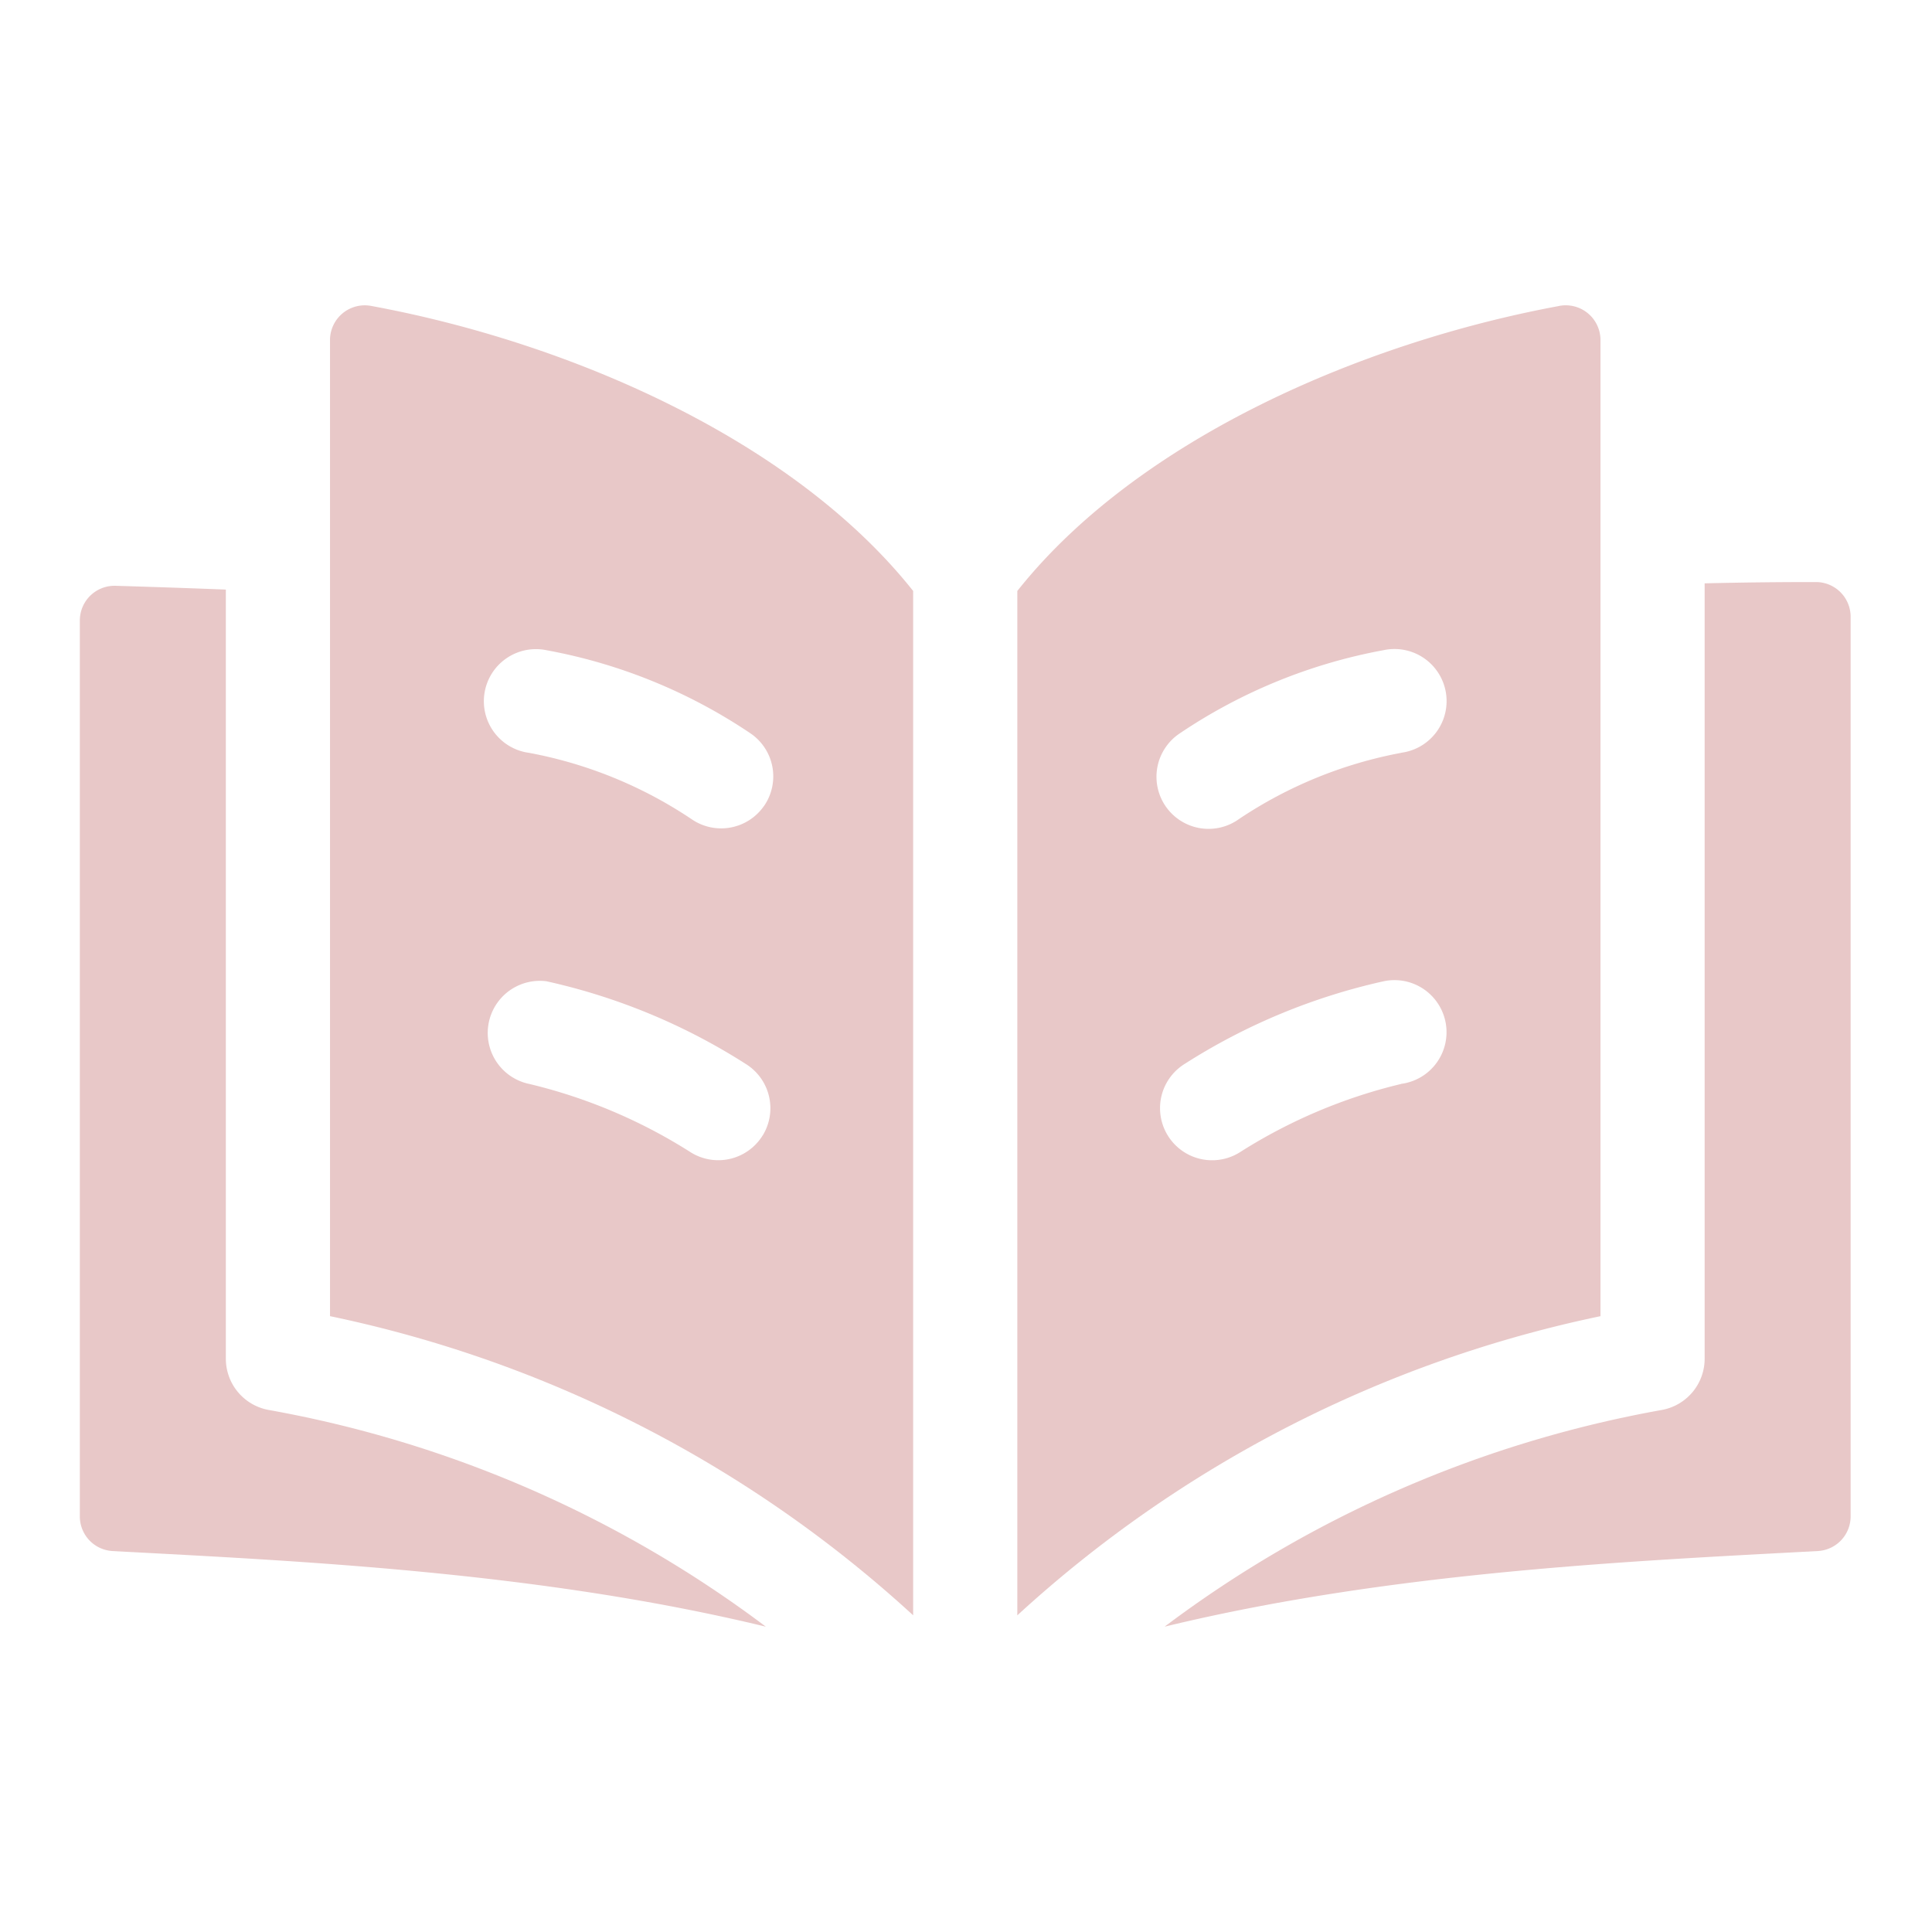 <svg xmlns="http://www.w3.org/2000/svg" xmlns:xlink="http://www.w3.org/1999/xlink" width="96" height="96" viewBox="0 0 96 96">
  <defs>
    <clipPath id="clip-book">
      <rect width="96" height="96"/>
    </clipPath>
  </defs>
  <g id="book" clip-path="url(#clip-book)">
    <g id="book_3_" data-name="book (3)" transform="translate(3.967 15.173)">
      <path id="Path_30942" data-name="Path 30942" d="M7.255,183.918V145.7c-1.891-.075-3.727-.135-5.478-.188A1.725,1.725,0,0,0,0,147.241v44.511a1.724,1.724,0,0,0,1.631,1.723c9.12.491,21.136,1.016,32.457,3.758A58.108,58.108,0,0,0,9.367,186.461a2.588,2.588,0,0,1-2.112-2.543Z" transform="translate(0 -131.577)" fill="#e8c8c8"/>
      <path id="Path_30943" data-name="Path 30943" d="M339.254,144.487v38.528a2.588,2.588,0,0,1-2.112,2.543,58.108,58.108,0,0,0-24.722,10.771c11.3-2.738,23.289-3.264,32.457-3.758a1.724,1.724,0,0,0,1.631-1.723v-44.7a1.725,1.725,0,0,0-1.721-1.725C343.257,144.422,341.376,144.436,339.254,144.487Z" transform="translate(-258.518 -130.674)" fill="#e8c8c8"/>
      <path id="Path_30944" data-name="Path 30944" d="M72.05,66.455v48.5a61.364,61.364,0,0,1,28.976,14.865v-50.9c-6-7.549-17.134-12.358-26.932-14.163A1.727,1.727,0,0,0,72.05,66.455Zm21.5,39.517A2.589,2.589,0,0,1,90,106.83a26.341,26.341,0,0,0-8.05-3.414,2.588,2.588,0,0,1,.863-5.1,30.708,30.708,0,0,1,9.884,4.1A2.59,2.59,0,0,1,93.554,105.971Zm.059-16.361a2.59,2.59,0,0,1-3.6.644,21.6,21.6,0,0,0-8.064-3.29,2.588,2.588,0,1,1,.863-5.1,26.762,26.762,0,0,1,10.16,4.148A2.586,2.586,0,0,1,93.613,89.61Z" transform="translate(-59.619 -64.729)" fill="#e8c8c8"/>
      <path id="Path_30945" data-name="Path 30945" d="M296.932,64.759c-9.75,1.8-20.933,6.6-26.932,14.163v50.9a61.364,61.364,0,0,1,28.977-14.865v-48.5a1.727,1.727,0,0,0-2.045-1.7Zm-7.852,38.657a26.346,26.346,0,0,0-8.05,3.414,2.587,2.587,0,1,1-2.7-4.417,30.711,30.711,0,0,1,9.884-4.1,2.588,2.588,0,1,1,.863,5.1Zm0-16.452a21.6,21.6,0,0,0-8.064,3.29,2.588,2.588,0,1,1-2.959-4.246,26.762,26.762,0,0,1,10.16-4.148,2.588,2.588,0,1,1,.863,5.1Z" transform="translate(-223.417 -64.73)" fill="#e8c8c8"/>
    </g>
  </g>
</svg>
